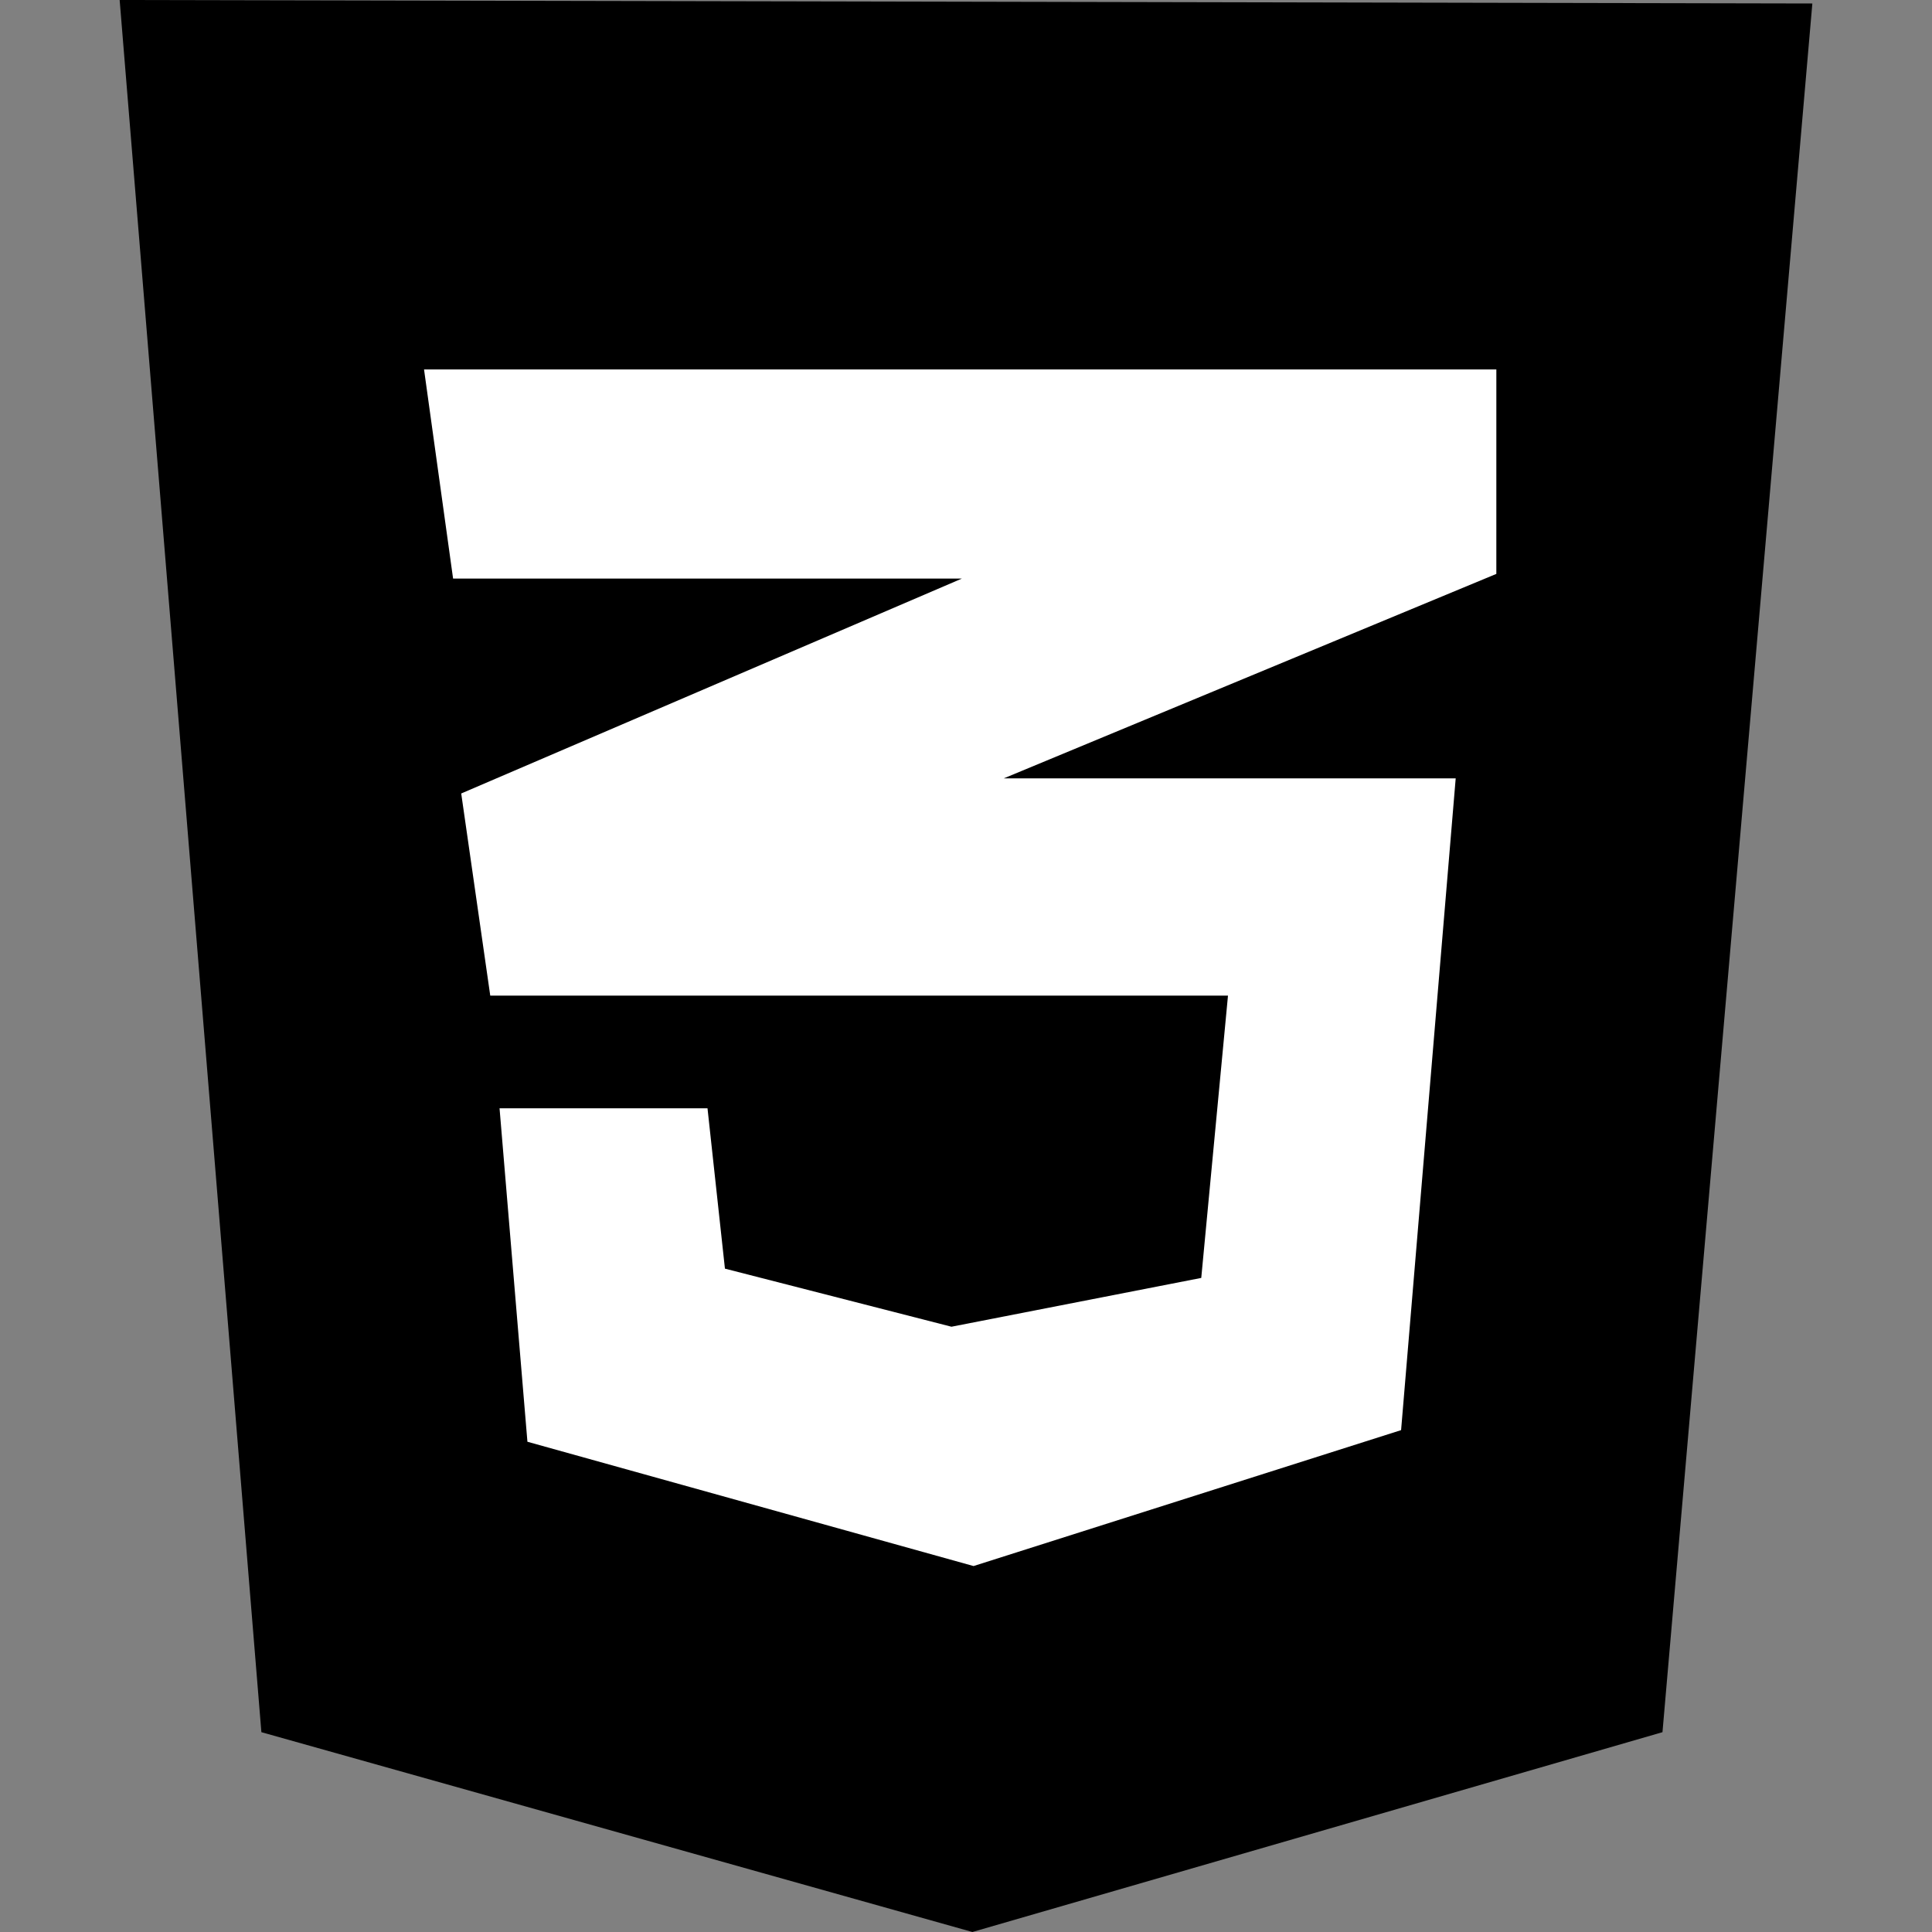 <svg xmlns="http://www.w3.org/2000/svg" xmlns:svgjs="http://svgjs.com/svgjs" xmlns:xlink="http://www.w3.org/1999/xlink" width="288" height="288"><rect width="100%" height="100%" fill="#808080" stroke="none"/><svg xmlns="http://www.w3.org/2000/svg" width="288" height="288" fill="none" viewBox="0 0 124 141.53"><path fill="#000" d="M10.383 126.892L0 0l124 .255-10.979 126.637-50.553 14.638z" class="color1b73ba svgShape"/><path fill="#000" d="M62.468 129.275V12.085l51.064.17-9.106 104.85z" class="color1c88c7 svgShape"/><path fill="#fff" d="M100.851 27.064H22.298l2.128 15.318h37.276l-36.68 15.745 2.127 14.808h54.043l-1.958 20.68-18.298 3.575-16.595-4.255-1.277-11.745H27.83l2.042 24.426 32.681 9.106 31.32-9.957 4-47.745H64.765l36.085-14.978z" class="colorfff svgShape"/></svg></svg>